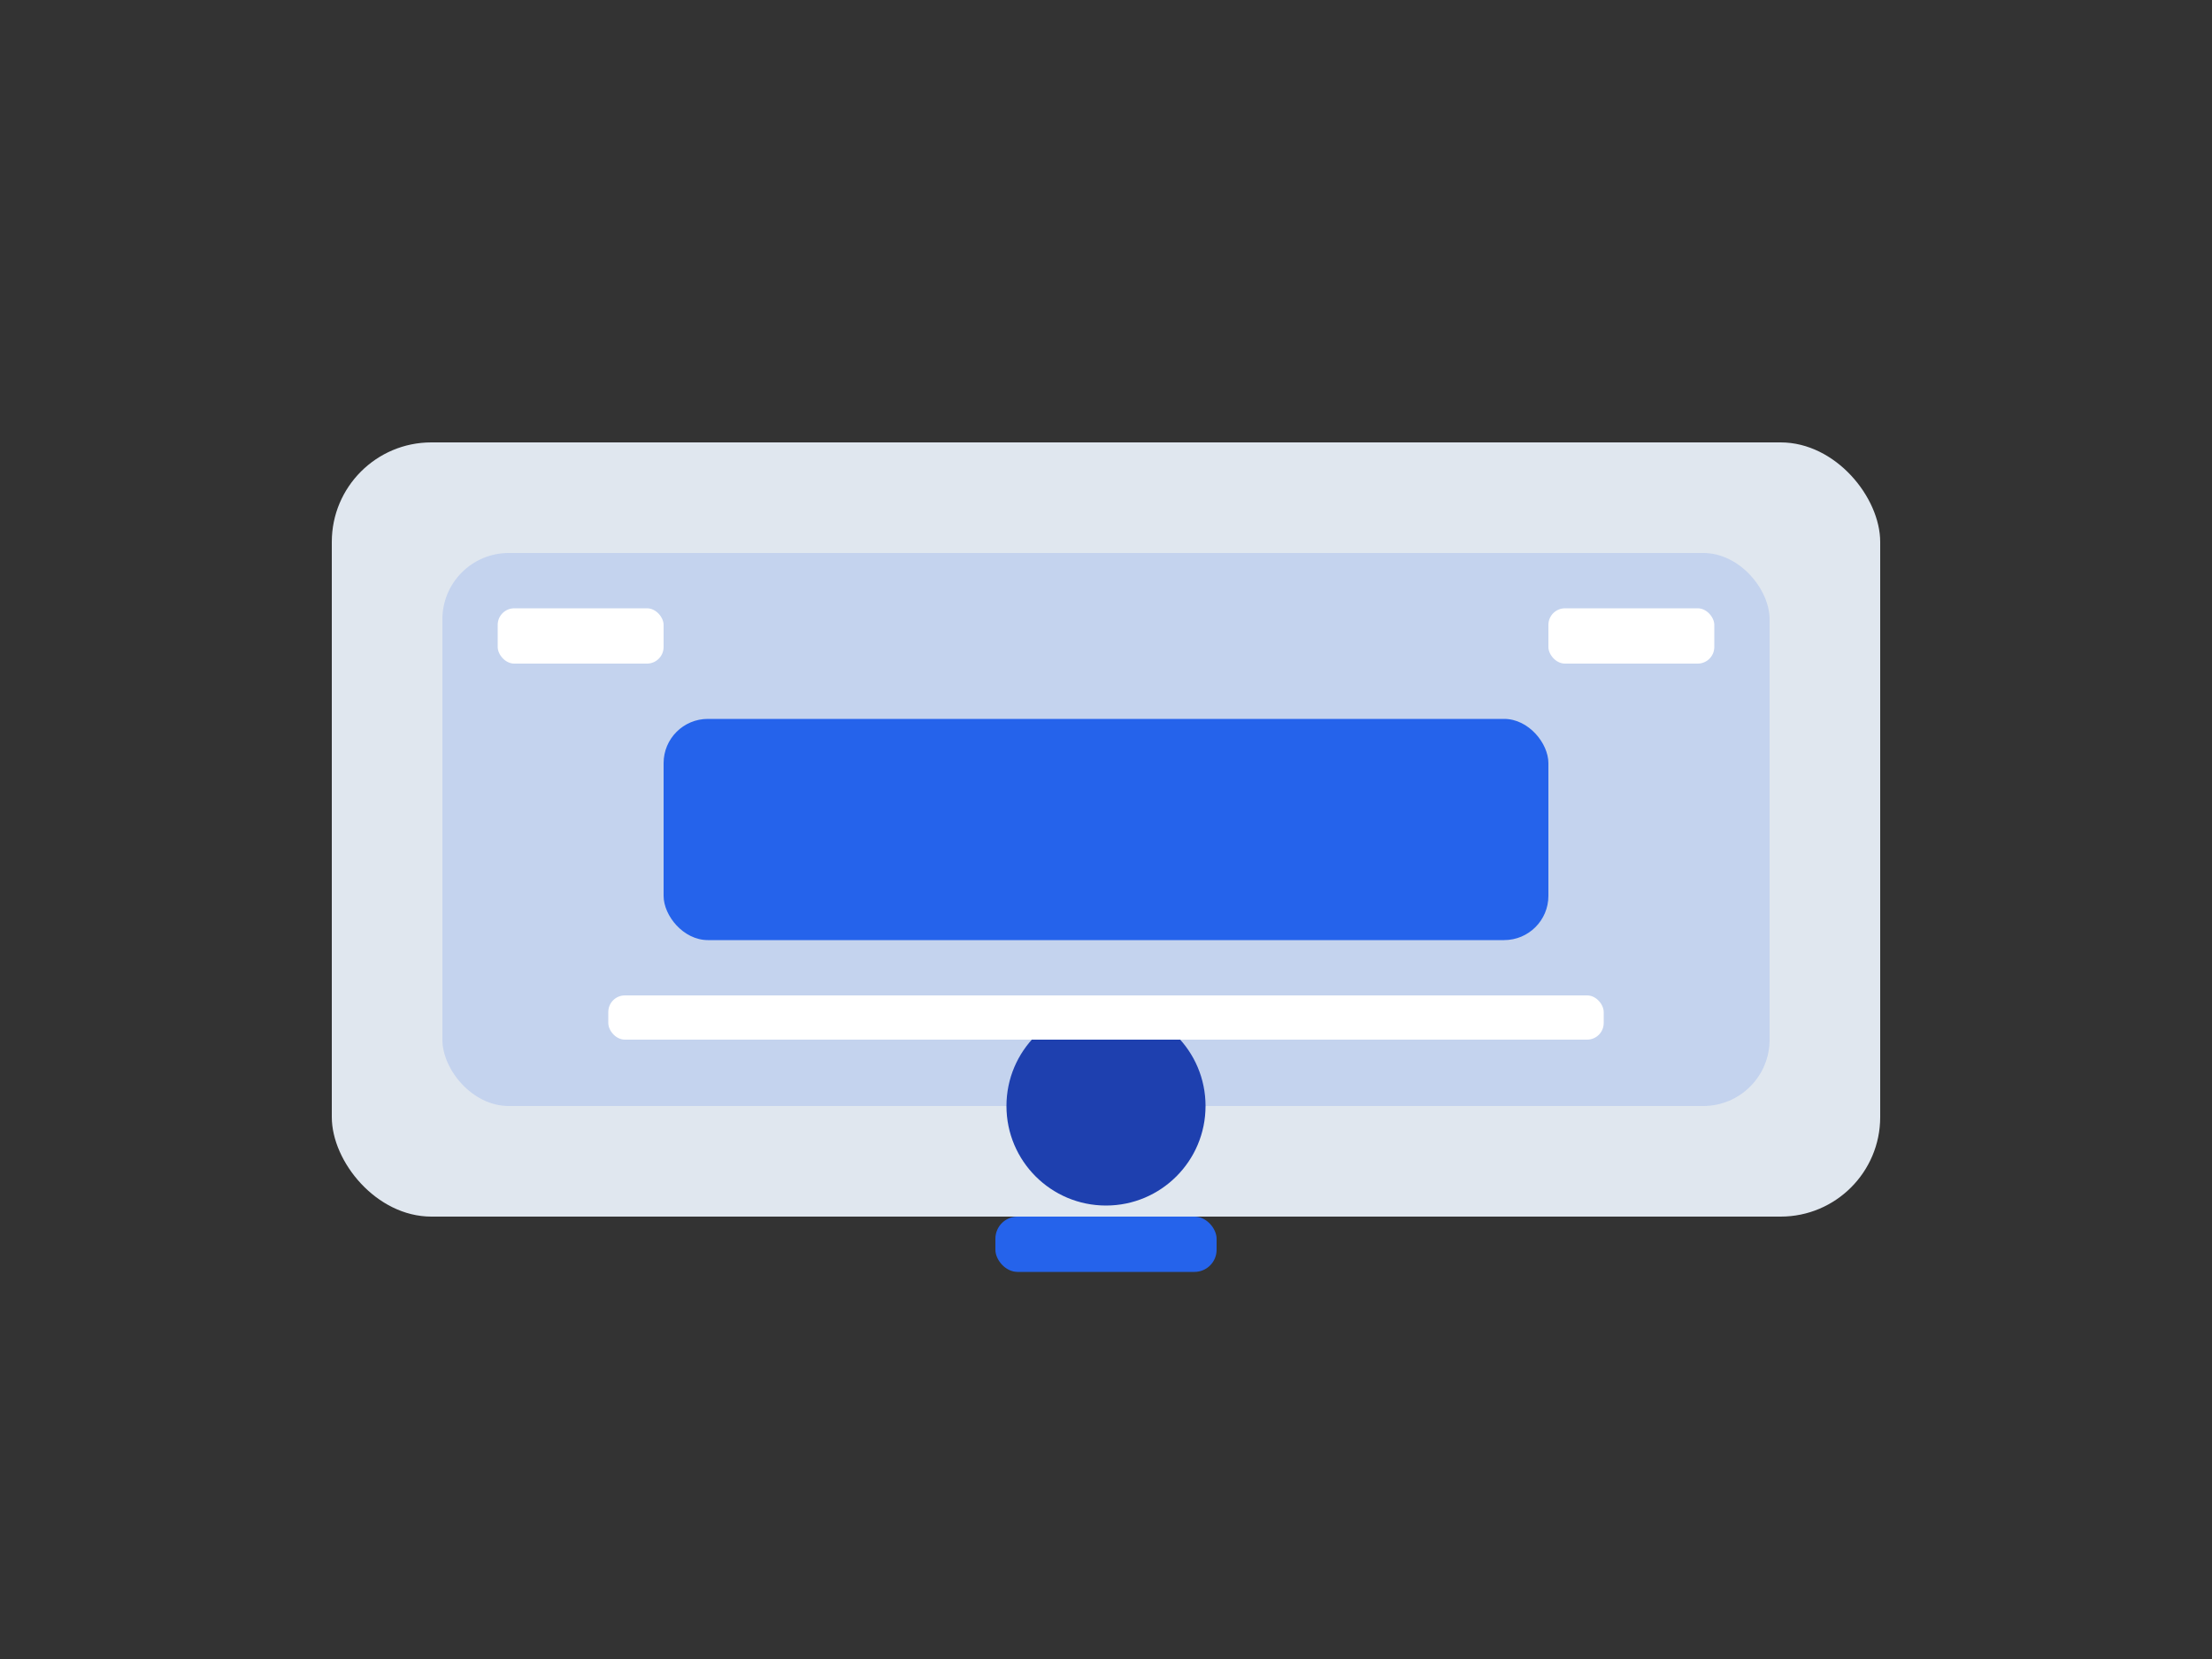 <!-- Free illustration from undraw.co, can be replaced with your own -->
<svg id="tech-illustration" viewBox="0 0 400 300" width="100%" height="100%" xmlns="http://www.w3.org/2000/svg">
  <rect x="0" y="0" width="400" height="300" fill="#333333" stroke="none"/>
  <g>
    <rect x="60" y="80" width="280" height="140" rx="18" fill="#e0e7ef"/>
    <rect x="80" y="100" width="240" height="100" rx="12" fill="#2563eb" opacity="0.15"/>
    <rect x="120" y="130" width="160" height="40" rx="8" fill="#2563eb"/>
    <circle cx="200" cy="200" r="18" fill="#1e40af"/>
    <rect x="180" y="220" width="40" height="10" rx="4" fill="#2563eb"/>
    <rect x="90" y="110" width="30" height="10" rx="3" fill="#fff"/>
    <rect x="280" y="110" width="30" height="10" rx="3" fill="#fff"/>
    <rect x="110" y="180" width="180" height="8" rx="3" fill="#fff"/>
  </g>
</svg>
